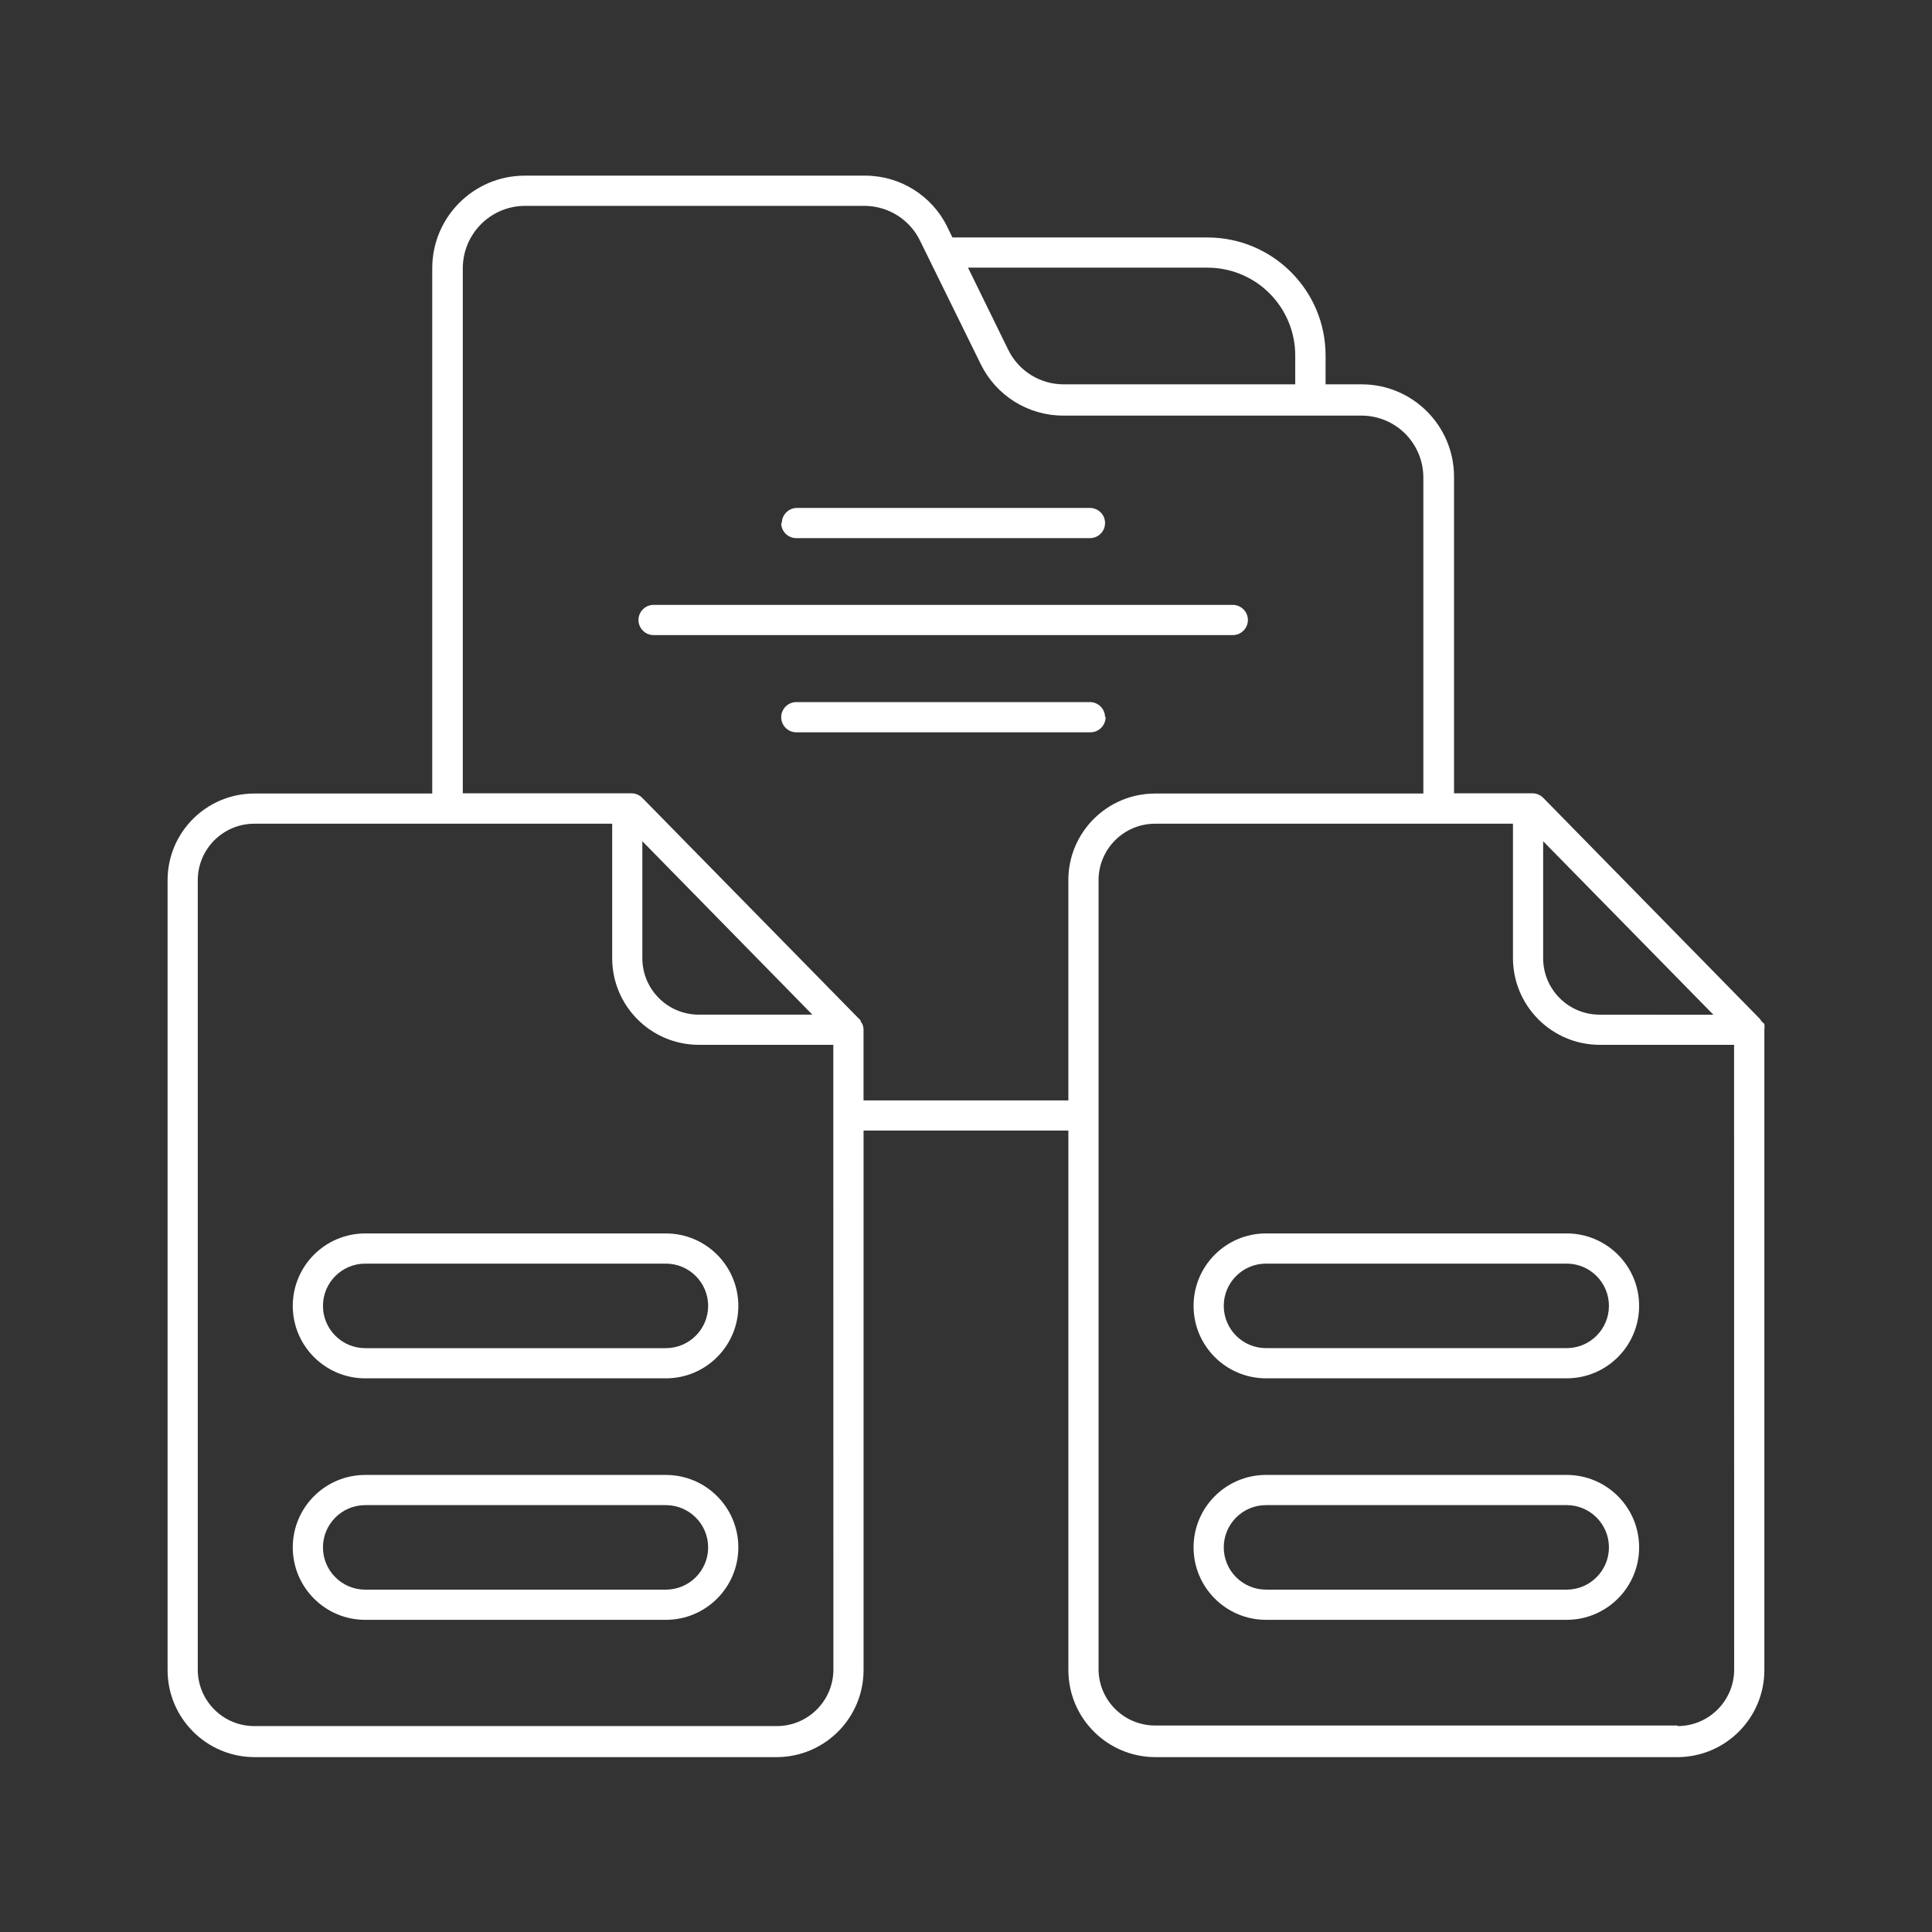 <?xml version="1.0" encoding="UTF-8"?>
<svg id="Layer_1" xmlns="http://www.w3.org/2000/svg" version="1.1" viewBox="0 0 1200 1200">
  <rect x="0" y="0" width="1200" height="1200" fill="#333333" stroke="none"/>
  <!-- Generator: Adobe Illustrator 29.3.0, SVG Export Plug-In . SVG Version: 2.1.0 Build 146)  -->
  <defs>
    <style>
      .st0 {
        fill: #fff;
      }
    </style>
  </defs>
  <path class="st0" d="M1094,634.26c-.23-.47-.47-.89-.75-1.27l-134.76-137.48c-1.78-1.78-4.22-2.77-6.75-2.77h-48.61v-196.74c-.09-31.64-25.73-57.28-57.38-57.28h-22.41v-18c-.05-40.45-32.91-73.22-73.36-73.22h-158.39l-3.14-6.38h.05c-9.52-19.55-29.3-31.97-51-32.02h-211.64c-31.64.05-57.33,25.73-57.38,57.38v326.39h-110.48c-29.77,0-53.91,24.09-53.91,53.86v490.74c.09,29.72,24.19,53.81,53.91,53.91h324.98c29.53-.38,53.3-24.38,53.39-53.91v-335.26h127.22v335.26c.09,29.72,24.19,53.81,53.91,53.91h324.98c29.53-.38,53.3-24.38,53.39-53.91v-397.87c.19-1.17.19-2.39,0-3.61l-1.88-1.74ZM958.48,522.51l105.75,107.77-70.64-.05c-19.41,0-35.11-15.7-35.11-35.11v-72.61ZM749.98,166.25c14.44,0,28.31,5.72,38.53,15.94s15.98,24.09,15.98,38.53v18h-143.76c-14.67.05-28.08-8.3-34.5-21.47l-24.98-51h148.73ZM482.46,1072.11H157.48c-19.03-.28-34.36-15.61-34.64-34.64v-490.74c0-19.41,15.75-35.11,35.16-35.11h222.24v83.48c0,29.77,24.14,53.86,53.86,53.86h83.48l.05,388.5c-.28,19.22-15.94,34.64-35.16,34.64h0ZM504.58,630.22h-70.5c-19.41,0-35.11-15.7-35.11-35.11v-72.61l105.61,107.72ZM663.58,546.74v136.74h-127.22v-43.88c0-1.22-.28-2.48-.75-3.61l-.98-1.5s0-.98-.89-1.5l-134.86-137.48h-.05c-1.73-1.78-4.12-2.77-6.61-2.77h-104.77V166.49c.09-21.28,17.34-38.58,38.62-38.62h211.4c14.67.23,27.98,8.81,34.22,22.12l37.5,76.27c9.61,19.55,29.48,31.92,51.28,31.88h185.02-.05c10.27-.05,20.06,3.98,27.33,11.2,7.22,7.22,11.3,17.06,11.3,27.28v196.26h-166.6c-29.77,0-53.91,24.09-53.91,53.86h.01ZM1041.95,1071.74h-324.98c-18.89-.28-34.17-15.38-34.64-34.27v-490.74c0-19.41,15.75-35.11,35.16-35.11h222.24v83.48c.05,29.72,24.14,53.81,53.86,53.86h83.48l.05,388.5c-.28,19.22-15.94,34.64-35.16,34.64v-.37ZM413.59,766.11h-186.74c-24.84,0-45,20.16-45,45s20.16,45,45,45h186.74c24.84,0,45-20.16,45-45s-20.16-45-45-45ZM413.59,837.36h-186.74c-14.48,0-26.25-11.77-26.25-26.25s11.77-26.25,26.25-26.25h186.74c14.48,0,26.25,11.77,26.25,26.25s-11.77,26.25-26.25,26.25ZM413.59,916.11h-186.74c-24.84,0-45,20.16-45,45s20.16,45,45,45h186.74c24.84,0,45-20.16,45-45s-20.16-45-45-45ZM413.59,987.36h-186.74c-14.48,0-26.25-11.77-26.25-26.25s11.77-26.25,26.25-26.25h186.74c14.48,0,26.25,11.77,26.25,26.25s-11.77,26.25-26.25,26.25ZM973.09,766.1h-186.74c-24.84,0-45,20.16-45,45s20.16,45,45,45h186.74c24.84,0,45-20.16,45-45s-20.16-45-45-45ZM973.09,837.35h-186.74c-14.48,0-26.25-11.77-26.25-26.25s11.77-26.25,26.25-26.25h186.74c14.48,0,26.25,11.77,26.25,26.25s-11.77,26.25-26.25,26.25ZM973.09,916.1h-186.74c-24.84,0-45,20.16-45,45s20.16,45,45,45h186.74c24.84,0,45-20.16,45-45s-20.16-45-45-45ZM973.09,987.35h-186.74c-14.48,0-26.25-11.77-26.25-26.25s11.77-26.25,26.25-26.25h186.74c14.48,0,26.25,11.77,26.25,26.25s-11.77,26.25-26.25,26.25ZM485.59,324.87c.05-5.16,4.22-9.33,9.38-9.38h182.02c5.16,0,9.38,4.17,9.38,9.38s-4.22,9.38-9.38,9.38h-182.39c-5.11,0-9.33-4.12-9.38-9.28l.37-.09ZM766.09,394.47h-360.14c-5.16,0-9.38-4.22-9.38-9.38s4.22-9.38,9.38-9.38h359.76c5.16,0,9.38,4.22,9.38,9.38s-4.22,9.38-9.38,9.38h.38ZM686.74,445.47c-.09,5.16-4.22,9.33-9.38,9.38h-182.76c-5.16,0-9.38-4.22-9.38-9.38s4.22-9.38,9.38-9.38h182.39c5.06,0,9.23,4.03,9.38,9.14l.37.23Z"/>
</svg>